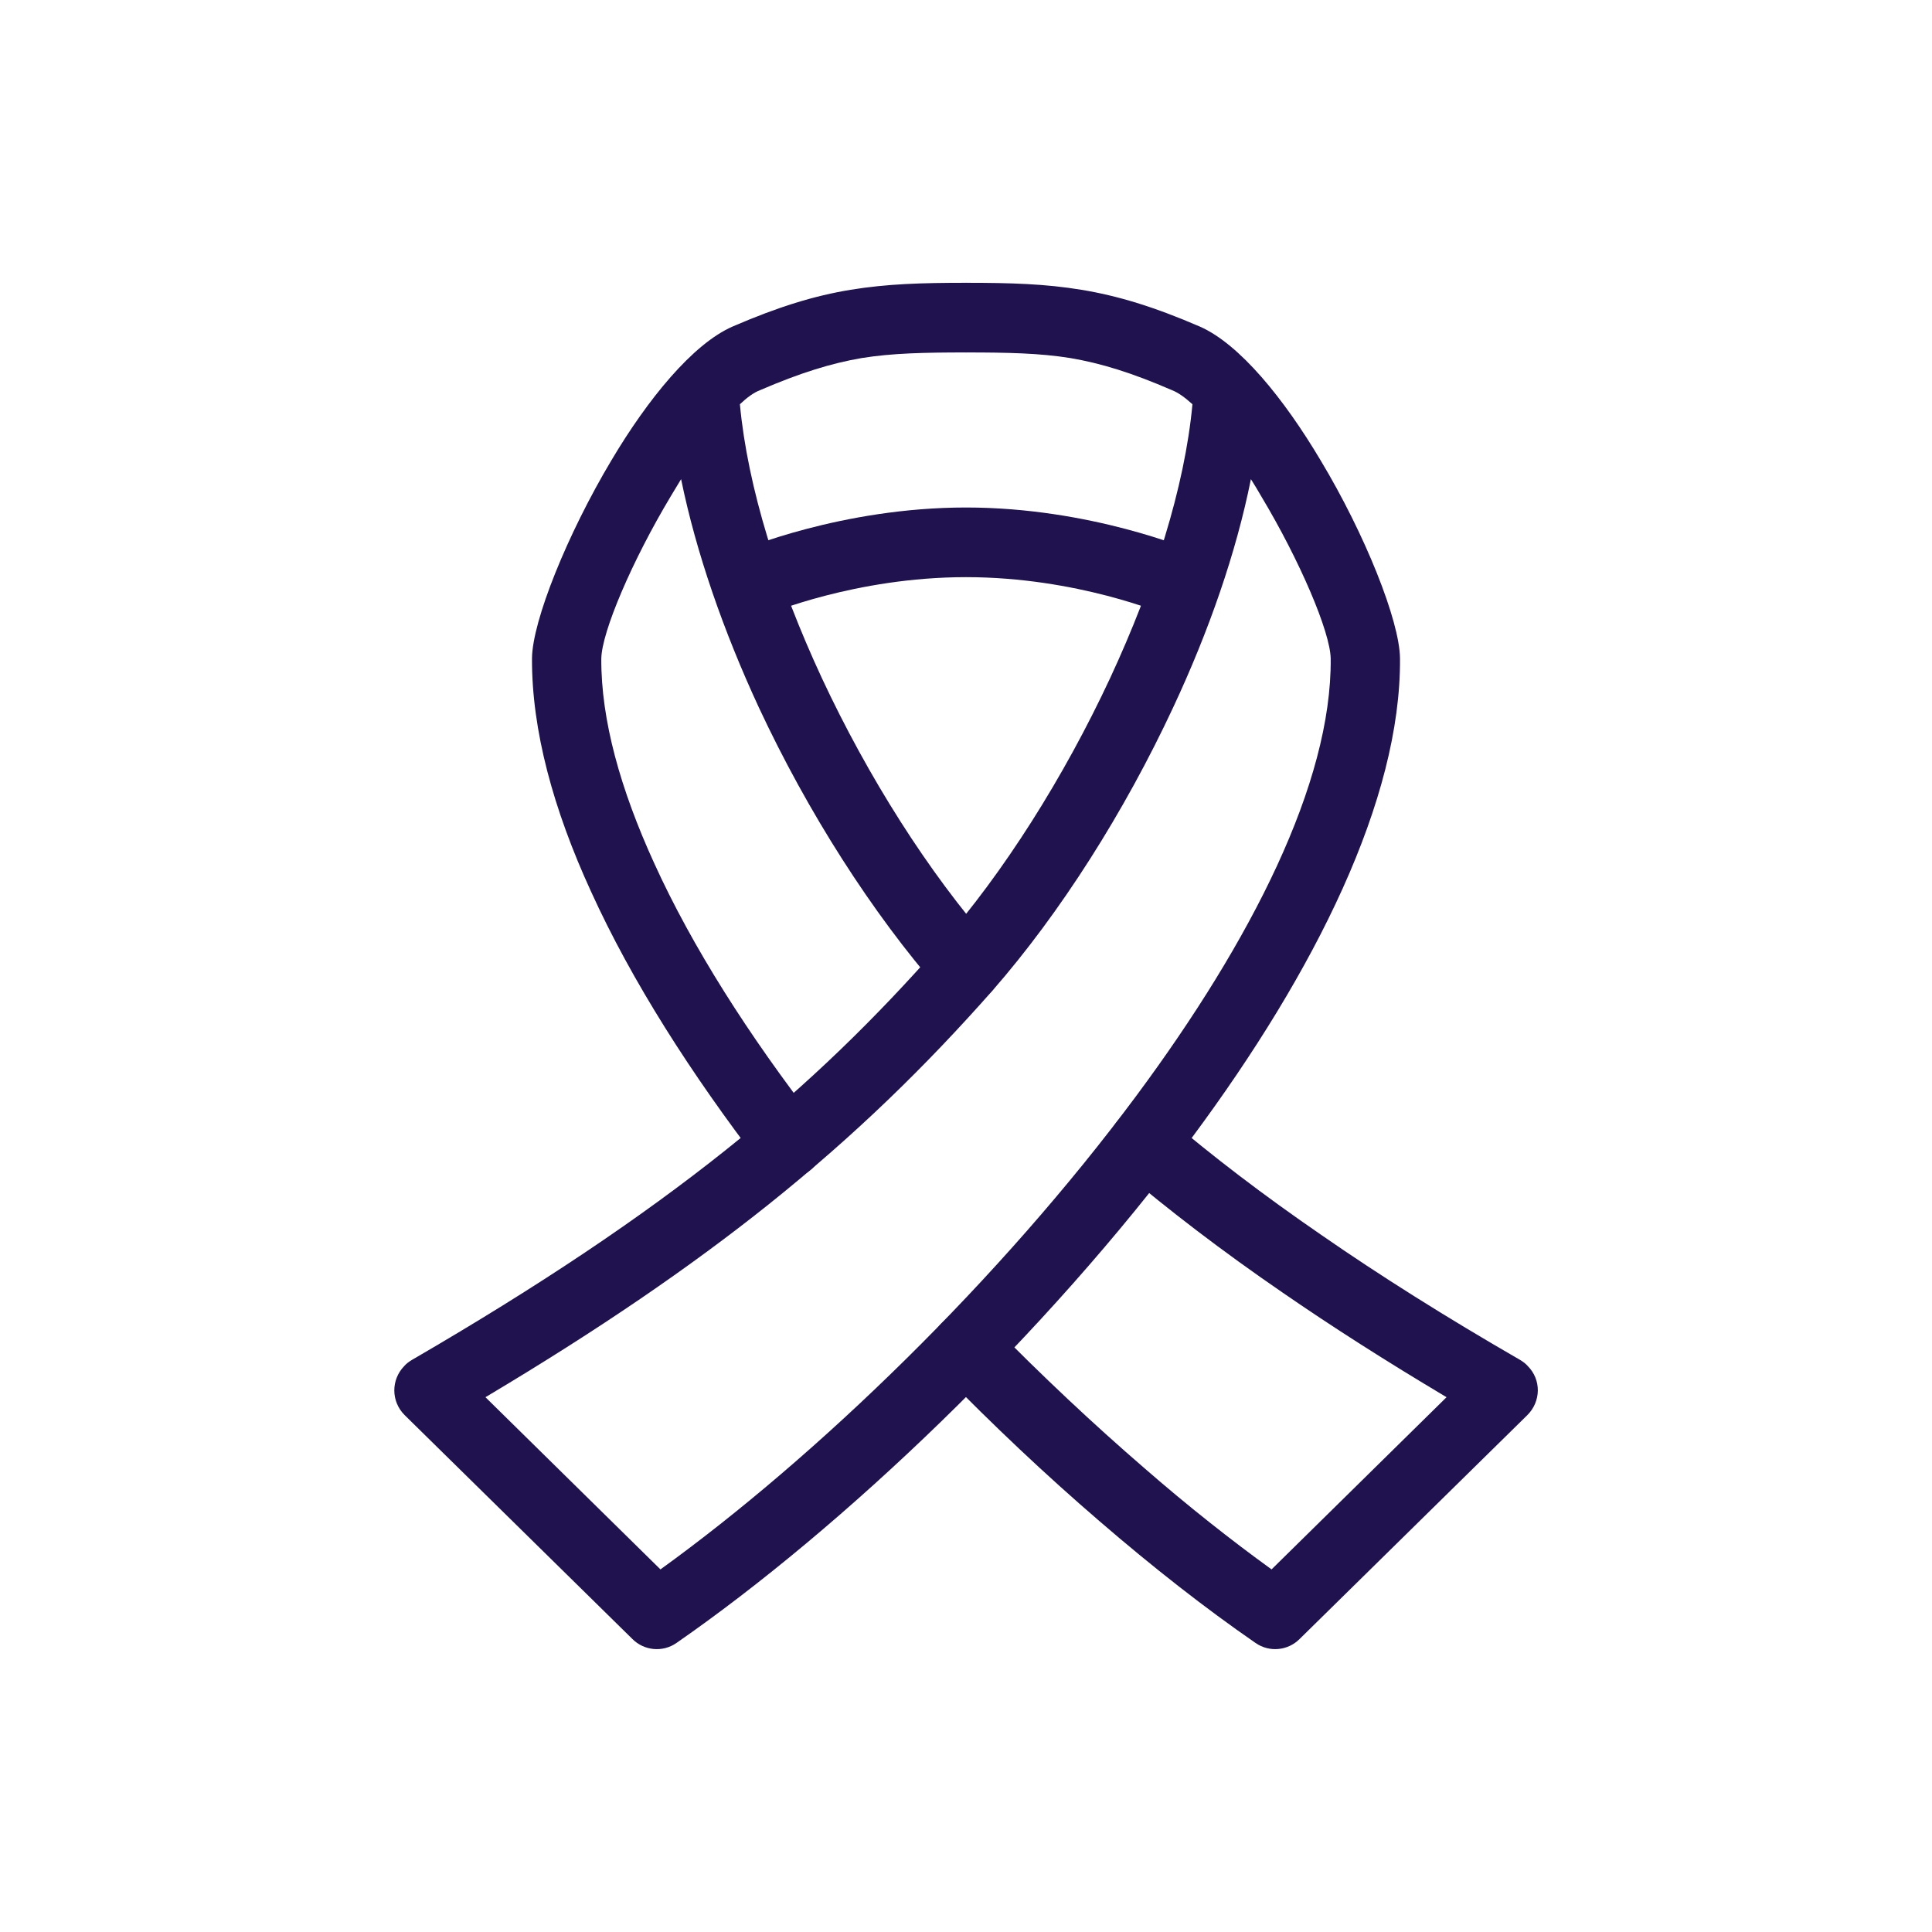 <?xml version="1.0" encoding="UTF-8"?>
<!DOCTYPE svg PUBLIC "-//W3C//DTD SVG 1.1//EN" "http://www.w3.org/Graphics/SVG/1.1/DTD/svg11.dtd">
<!-- Creator: CorelDRAW 2019 (64-Bit) -->
<svg xmlns="http://www.w3.org/2000/svg" xml:space="preserve" width="300px" height="300px" version="1.1" style="shape-rendering:geometricPrecision; text-rendering:geometricPrecision; image-rendering:optimizeQuality; fill-rule:evenodd; clip-rule:evenodd"
viewBox="0 0 55.2 55.2"
 xmlns:xlink="http://www.w3.org/1999/xlink">
 <defs>
  <style type="text/css">
   <![CDATA[
    .fil0 {fill:none}
    .fil1 {fill:#1F124E;fill-rule:nonzero}
   ]]>
  </style>
 </defs>
 <g id="Слой_x0020_1">
  <rect class="fil0" width="55.2" height="55.2"/>
  <path class="fil1" d="M27.6 10.07c-0.55,0 -0.99,-0.45 -0.99,-0.99 0,-0.55 0.44,-1 0.99,-1 1.28,0 2.27,0.03 3.3,0.2 1.03,0.17 2.06,0.48 3.38,1.05 1.14,0.5 2.41,2.07 3.45,3.82 1.27,2.11 2.26,4.59 2.27,5.66 0.03,4.03 -2.42,8.94 -5.92,13.66 -4.23,5.7 -10.02,11.19 -14.75,14.47 -0.4,0.28 -0.93,0.22 -1.26,-0.11l-6.51 -6.4c-0.39,-0.39 -0.39,-1.01 -0.01,-1.4 0.06,-0.07 0.13,-0.12 0.21,-0.17 3.67,-2.13 6.55,-4.07 8.96,-5.99 2.4,-1.91 4.33,-3.81 6.14,-5.87 1.82,-2.07 3.54,-4.8 4.86,-7.63 1.25,-2.69 2.13,-5.45 2.35,-7.82l0 0c-0.21,-0.19 -0.4,-0.33 -0.58,-0.4 -1.15,-0.5 -2.03,-0.77 -2.91,-0.92 -0.87,-0.14 -1.78,-0.16 -2.98,-0.16zm8.43 4.1c-0.09,-0.16 -0.19,-0.32 -0.29,-0.48 -0.42,2.1 -1.2,4.34 -2.22,6.52 -1.39,2.98 -3.22,5.87 -5.17,8.1 -1.89,2.14 -3.91,4.12 -6.4,6.11 -2.23,1.78 -4.84,3.57 -8.08,5.5l5 4.92c4.45,-3.21 9.71,-8.29 13.61,-13.55 3.27,-4.41 5.57,-8.92 5.54,-12.47 -0.01,-0.76 -0.88,-2.8 -1.99,-4.65z"/>
  <path class="fil1" d="M27.6 8.08c0.55,0 1,0.45 1,1 0,0.54 -0.45,0.99 -1,0.99 -1.19,0 -2.11,0.02 -2.98,0.16 -0.87,0.15 -1.75,0.42 -2.91,0.92 -0.18,0.07 -0.37,0.21 -0.57,0.4l0 0c0.22,2.37 1.09,5.13 2.34,7.82 1.32,2.83 3.05,5.56 4.87,7.63 0.36,0.41 0.32,1.04 -0.1,1.4 -0.41,0.36 -1.03,0.32 -1.39,-0.09 -1.95,-2.23 -3.79,-5.12 -5.18,-8.1 -1.01,-2.18 -1.79,-4.42 -2.22,-6.52 -0.1,0.16 -0.19,0.32 -0.29,0.48 -1.11,1.85 -1.98,3.89 -1.99,4.65 -0.01,1.75 0.55,3.74 1.51,5.84 1.09,2.4 2.71,4.93 4.62,7.4 0.33,0.44 0.25,1.06 -0.18,1.39 -0.44,0.34 -1.06,0.26 -1.39,-0.17 -1.99,-2.59 -3.69,-5.25 -4.85,-7.8 -1.08,-2.35 -1.7,-4.62 -1.69,-6.67 0.01,-1.07 1.01,-3.55 2.27,-5.66 1.04,-1.75 2.32,-3.32 3.46,-3.82 1.32,-0.57 2.34,-0.88 3.37,-1.05 1.04,-0.17 2.03,-0.2 3.3,-0.2zm-0.71 31.12c-0.38,-0.39 -0.37,-1.02 0.02,-1.4 0.39,-0.38 1.02,-0.38 1.4,0.02 1.45,1.48 2.93,2.87 4.39,4.13 1.24,1.08 2.47,2.05 3.63,2.89l5 -4.92c-1.73,-1.03 -3.28,-2.02 -4.7,-3 -1.72,-1.18 -3.23,-2.34 -4.59,-3.49 -0.42,-0.36 -0.47,-0.98 -0.11,-1.4 0.35,-0.42 0.98,-0.47 1.39,-0.12 1.33,1.13 2.78,2.24 4.44,3.38 1.66,1.15 3.53,2.33 5.68,3.57 0.08,0.05 0.15,0.1 0.21,0.17 0.39,0.39 0.38,1.01 -0.01,1.4l-6.51 6.4c-0.33,0.33 -0.86,0.39 -1.26,0.11 -1.42,-0.98 -2.93,-2.16 -4.47,-3.49 -1.5,-1.29 -3.03,-2.73 -4.51,-4.25z"/>
  <path class="fil1" d="M21.93 17.55c-0.5,0.21 -1.08,-0.03 -1.29,-0.53 -0.21,-0.51 0.03,-1.09 0.53,-1.3 0.01,0 2.86,-1.22 6.43,-1.22 3.57,0 6.42,1.22 6.43,1.22 0.51,0.21 0.75,0.79 0.54,1.3 -0.21,0.5 -0.79,0.74 -1.3,0.53 -0.01,0 -2.49,-1.06 -5.67,-1.06 -3.17,0 -5.66,1.06 -5.67,1.06z"/>
 </g>
</svg>
